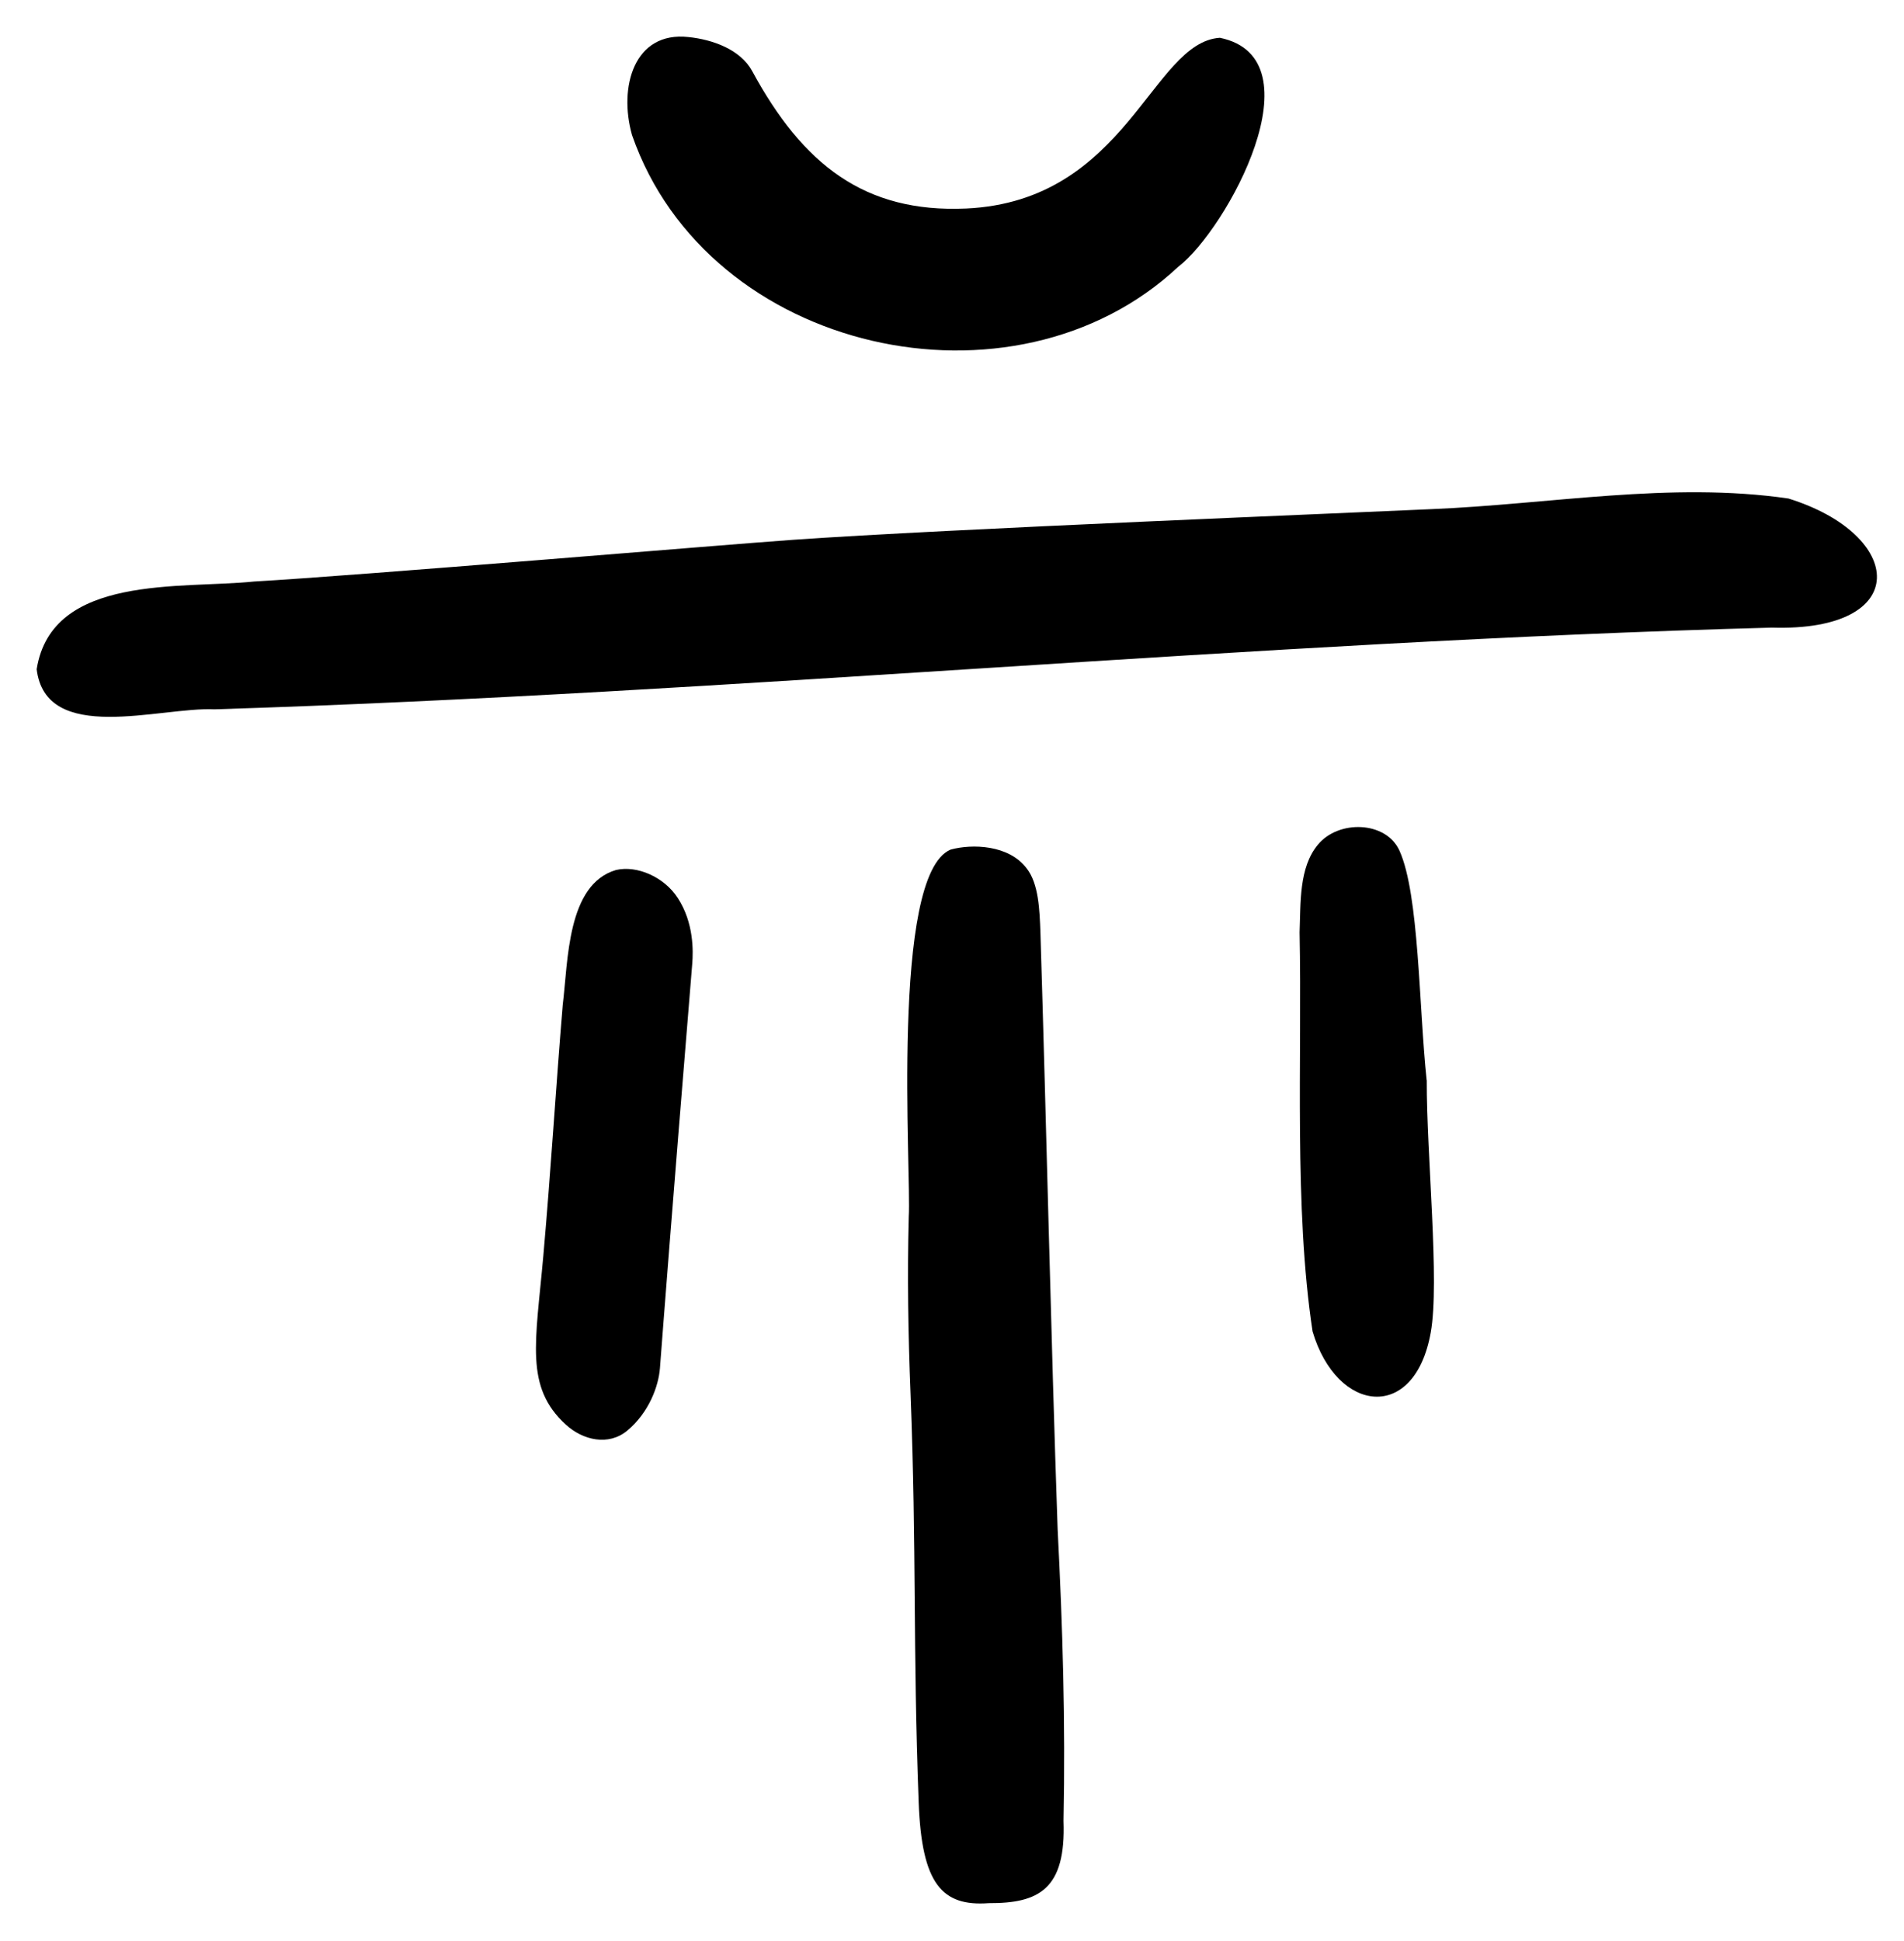 <svg width="52" height="53" viewBox="0 0 52 53" fill="none" xmlns="http://www.w3.org/2000/svg">
<g id="Logo_Small">
<path id="Vector" d="M1.003 18.264C1.422 15.668 4.956 16.085 6.939 15.878C9.865 15.71 19.656 14.881 21.662 14.739C25.853 14.444 37.141 13.994 39.072 13.903C42.32 13.771 45.636 13.143 48.845 13.612C52.038 14.606 52.244 17.257 48.388 17.137C34.173 17.523 20.068 18.921 5.857 19.368C4.377 19.297 1.241 20.355 1 18.261L1.003 18.264Z" fill="#E5DDBA" style="fill:#E5DDBA;fill:color(display-p3 0.898 0.867 0.729);fill-opacity:1;"/>
<path id="Vector_2" d="M28.038 23.709C28.37 24.13 28.392 24.855 28.415 25.46C28.582 30.88 28.698 36.328 28.885 41.754C29.023 44.438 29.1 47.011 29.046 49.718C29.116 51.589 28.37 51.971 27.002 51.965C25.73 52.058 25.173 51.447 25.09 49.219C24.929 44.965 25.035 42.376 24.868 38.057C24.803 36.422 24.777 34.855 24.819 33.224C24.897 32.061 24.308 23.894 25.962 23.198C26.551 23.036 27.552 23.068 28.035 23.706L28.038 23.709Z" fill="#E5DDBA" style="fill:#E5DDBA;fill:color(display-p3 0.898 0.867 0.729);fill-opacity:1;"/>
<path id="Vector_3" d="M33.317 1.032C36.047 1.595 33.52 6.254 32.174 7.289C27.684 11.488 19.338 9.659 17.262 3.69C16.888 2.372 17.32 0.847 18.803 1.012C19.47 1.08 20.223 1.355 20.541 1.938C21.929 4.496 23.612 5.817 26.387 5.693C30.781 5.493 31.453 1.148 33.317 1.032Z" fill="#E5DDBA" style="fill:#E5DDBA;fill:color(display-p3 0.898 0.867 0.729);fill-opacity:1;"/>
<path id="Vector_4" d="M17.13 39.064C16.618 39.488 15.919 39.326 15.453 38.899C14.326 37.869 14.629 36.662 14.838 34.298C15.044 31.974 15.179 29.718 15.369 27.435C15.517 26.241 15.482 24.149 16.824 23.755C17.4 23.622 18.137 23.945 18.51 24.518C18.955 25.202 18.932 25.979 18.906 26.312C18.317 33.496 18.124 36.047 18.024 37.355C17.986 37.846 17.728 38.565 17.13 39.064Z" fill="#E5DDBA" style="fill:#E5DDBA;fill:color(display-p3 0.898 0.867 0.729);fill-opacity:1;"/>
<path id="Vector_5" d="M38.966 29.491C38.96 31.54 39.323 35.007 39.075 36.383C38.635 38.853 36.51 38.594 35.847 36.354C35.335 32.971 35.564 28.889 35.493 25.457C35.525 24.664 35.47 23.69 35.992 23.065C36.549 22.382 37.855 22.411 38.222 23.23C38.76 24.421 38.75 27.487 38.963 29.491H38.966Z" fill="#E5DDBA" style="fill:#E5DDBA;fill:color(display-p3 0.898 0.867 0.729);fill-opacity:1;"/>
</g>
</svg>
